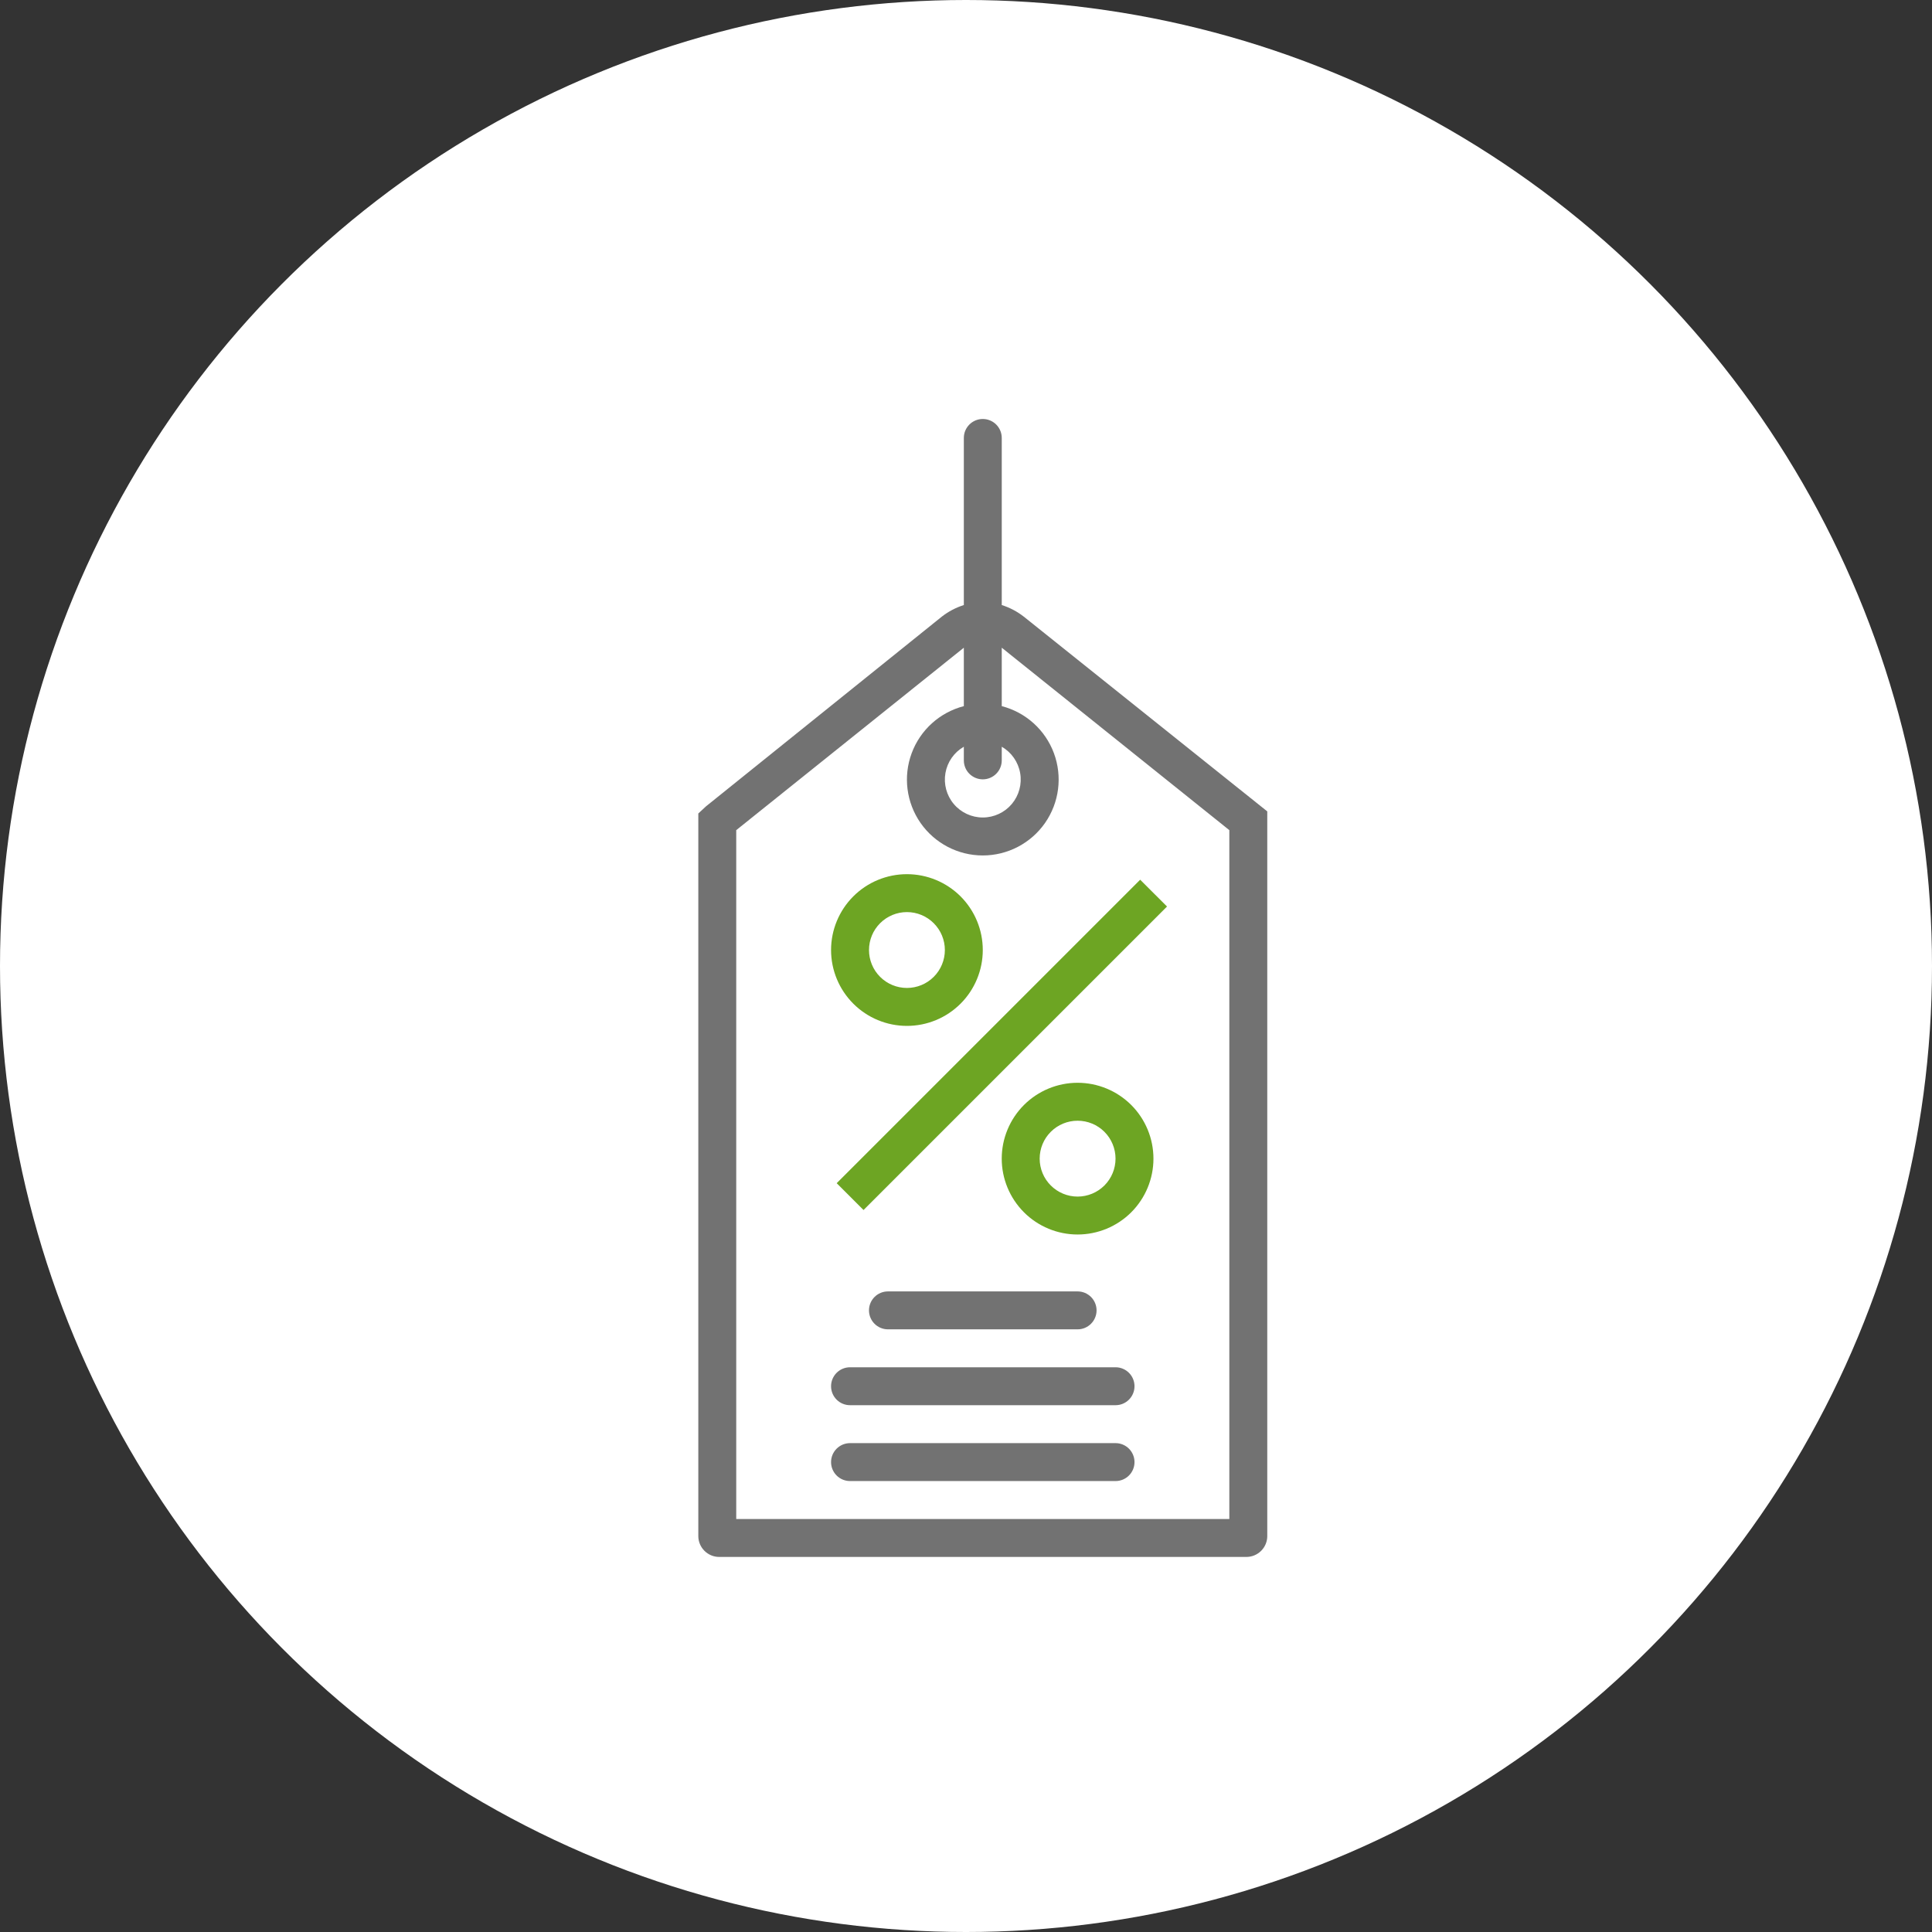     <svg width="83" height="83" viewBox="0 0 83 83" fill="none" xmlns="http://www.w3.org/2000/svg">
      <rect x="0" y="0" width="83" height="83" fill="#333333" stroke="none"/>
      <circle cx="41.5" cy="41.5" r="41.5" fill="white" />
      <path d="M35.945 50.831L48.983 37.793L50.136 38.945L37.098 51.983L35.945 50.831Z" fill="#6DA523" />
      <path d="M38.962 44.073C39.826 44.073 40.655 43.73 41.267 43.118C41.878 42.507 42.221 41.678 42.221 40.814C42.221 39.95 41.878 39.121 41.267 38.509C40.655 37.898 39.826 37.555 38.962 37.555C38.098 37.555 37.269 37.898 36.658 38.509C36.047 39.121 35.703 39.95 35.703 40.814C35.703 41.678 36.047 42.507 36.658 43.118C37.269 43.73 38.098 44.073 38.962 44.073ZM38.962 39.184C39.394 39.184 39.809 39.356 40.114 39.662C40.42 39.967 40.592 40.382 40.592 40.814C40.592 41.246 40.42 41.661 40.114 41.966C39.809 42.272 39.394 42.443 38.962 42.443C38.53 42.443 38.115 42.272 37.81 41.966C37.504 41.661 37.333 41.246 37.333 40.814C37.333 40.382 37.504 39.967 37.81 39.662C38.115 39.356 38.53 39.184 38.962 39.184Z" fill="#6DA523" />
      <path d="M46.294 46.517C45.43 46.517 44.601 46.861 43.99 47.471C43.379 48.083 43.035 48.912 43.035 49.776C43.035 50.64 43.379 51.469 43.99 52.081C44.601 52.692 45.43 53.035 46.294 53.035C47.158 53.035 47.987 52.692 48.599 52.081C49.21 51.469 49.553 50.64 49.553 49.776C49.553 48.912 49.21 48.083 48.599 47.471C47.987 46.861 47.158 46.517 46.294 46.517ZM46.294 51.406C45.862 51.406 45.447 51.234 45.142 50.928C44.836 50.623 44.665 50.208 44.665 49.776C44.665 49.344 44.836 48.929 45.142 48.624C45.447 48.318 45.862 48.147 46.294 48.147C46.726 48.147 47.141 48.318 47.447 48.624C47.752 48.929 47.924 49.344 47.924 49.776C47.924 50.208 47.752 50.623 47.447 50.928C47.141 51.234 46.726 51.406 46.294 51.406Z" fill="#6DA523" />
      <path d="M46.294 57.109C46.744 57.109 47.109 56.744 47.109 56.294C47.109 55.845 46.744 55.48 46.294 55.48H38.147C37.697 55.48 37.332 55.845 37.332 56.294C37.332 56.744 37.697 57.109 38.147 57.109H46.294Z" fill="#727272" />
      <path d="M47.925 58.739H36.518C36.068 58.739 35.703 59.104 35.703 59.553C35.703 60.004 36.068 60.368 36.518 60.368H47.925C48.375 60.368 48.739 60.004 48.739 59.553C48.739 59.104 48.375 58.739 47.925 58.739Z" fill="#727272" />
      <path d="M47.925 61.998H36.518C36.068 61.998 35.703 62.363 35.703 62.813C35.703 63.263 36.068 63.627 36.518 63.627H47.925C48.375 63.627 48.739 63.263 48.739 62.813C48.739 62.363 48.375 61.998 47.925 61.998Z" fill="#727272" />
      <path d="M42.221 18C41.771 18 41.407 18.365 41.407 18.815V25.993C41.064 26.102 40.745 26.27 40.462 26.49L30.334 34.638L30 34.947L30 65.991C30 66.228 30.095 66.456 30.263 66.624C30.431 66.792 30.659 66.887 30.896 66.887H53.547C53.784 66.887 54.012 66.792 54.18 66.624C54.348 66.456 54.443 66.228 54.443 65.991V34.858L43.981 26.49C43.698 26.27 43.379 26.102 43.036 25.993V18.815C43.036 18.599 42.951 18.392 42.798 18.239C42.645 18.086 42.438 18 42.222 18L42.221 18ZM42.221 33.481C42.437 33.481 42.645 33.395 42.797 33.242C42.95 33.09 43.036 32.882 43.036 32.666V32.08C43.453 32.32 43.742 32.733 43.826 33.208C43.91 33.682 43.779 34.169 43.47 34.538C43.16 34.907 42.703 35.12 42.221 35.12C41.74 35.12 41.282 34.907 40.973 34.538C40.663 34.169 40.533 33.682 40.617 33.208C40.7 32.733 40.989 32.32 41.407 32.08V32.666C41.407 32.882 41.492 33.09 41.645 33.242C41.798 33.395 42.005 33.481 42.221 33.481H42.221ZM52.813 35.664V65.257H31.629V35.664L41.407 27.826V30.336C40.373 30.603 39.537 31.358 39.166 32.358C38.795 33.358 38.937 34.477 39.546 35.353C40.155 36.228 41.154 36.751 42.221 36.751C43.288 36.751 44.287 36.229 44.897 35.353C45.506 34.477 45.648 33.358 45.277 32.358C44.906 31.358 44.069 30.603 43.036 30.336V27.826L52.813 35.664Z" fill="#727272" />
    </svg>